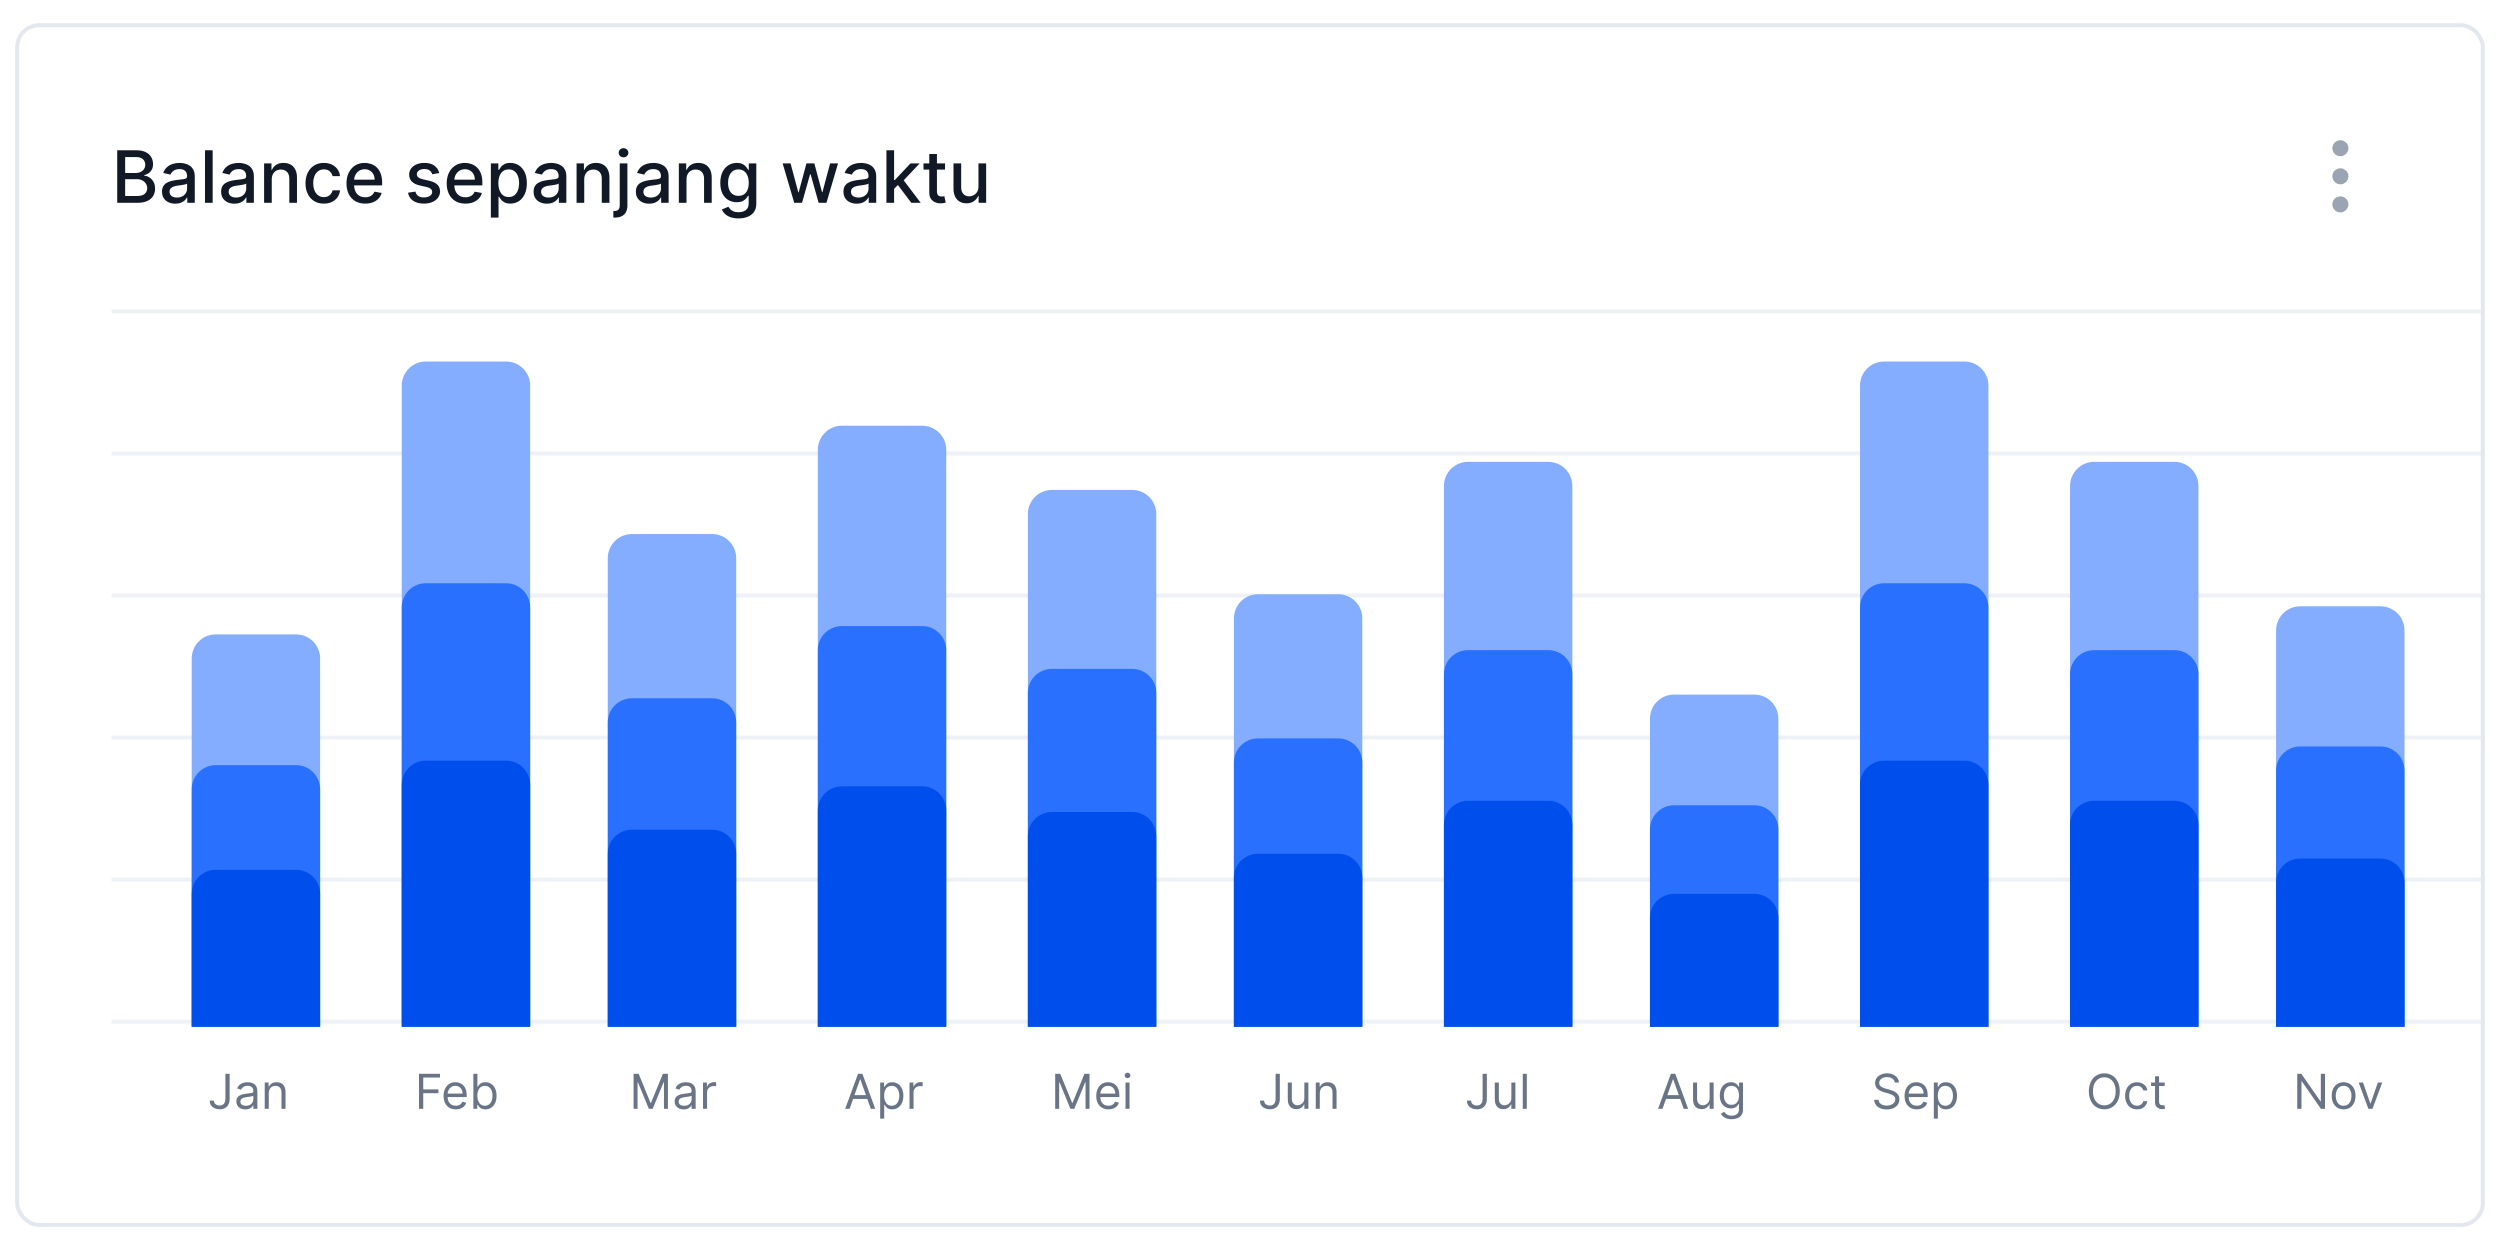 <svg width="330" height="164" viewBox="0 0 330 164" fill="none" xmlns="http://www.w3.org/2000/svg">
<g filter="url(#filter0_dd_363_885)">
<g clip-path="url(#clip0_363_885)">
<rect x="2" y="2" width="326" height="158.9" rx="3.178" fill="white"/>
<path d="M15.474 25.712V18.778H18.013C18.505 18.778 18.913 18.859 19.235 19.022C19.558 19.182 19.799 19.4 19.96 19.675C20.12 19.948 20.2 20.256 20.2 20.6C20.2 20.889 20.147 21.132 20.041 21.331C19.935 21.527 19.793 21.685 19.614 21.805C19.438 21.922 19.244 22.008 19.032 22.062V22.13C19.262 22.141 19.487 22.216 19.706 22.353C19.927 22.489 20.11 22.682 20.254 22.932C20.399 23.183 20.471 23.488 20.471 23.846C20.471 24.201 20.387 24.519 20.221 24.801C20.056 25.081 19.801 25.303 19.455 25.468C19.11 25.631 18.669 25.712 18.131 25.712H15.474ZM16.52 24.815H18.03C18.531 24.815 18.89 24.718 19.107 24.523C19.323 24.329 19.432 24.087 19.432 23.796C19.432 23.577 19.376 23.376 19.266 23.193C19.155 23.01 18.997 22.865 18.792 22.756C18.589 22.648 18.347 22.594 18.067 22.594H16.52V24.815ZM16.52 21.778H17.922C18.156 21.778 18.367 21.733 18.555 21.642C18.744 21.552 18.895 21.426 19.005 21.263C19.118 21.098 19.174 20.904 19.174 20.681C19.174 20.394 19.074 20.154 18.873 19.96C18.672 19.766 18.364 19.669 17.949 19.669H16.52V21.778ZM23.144 25.827C22.814 25.827 22.517 25.766 22.25 25.644C21.984 25.52 21.773 25.341 21.617 25.106C21.464 24.871 21.387 24.583 21.387 24.242C21.387 23.949 21.443 23.708 21.556 23.518C21.669 23.328 21.821 23.178 22.013 23.068C22.205 22.957 22.419 22.874 22.657 22.817C22.893 22.761 23.135 22.718 23.381 22.689C23.692 22.652 23.945 22.623 24.139 22.601C24.334 22.576 24.475 22.536 24.563 22.482C24.651 22.428 24.695 22.34 24.695 22.218V22.194C24.695 21.898 24.611 21.669 24.444 21.507C24.279 21.344 24.033 21.263 23.706 21.263C23.365 21.263 23.097 21.339 22.9 21.49C22.706 21.639 22.572 21.805 22.497 21.988L21.546 21.771C21.659 21.455 21.824 21.2 22.04 21.006C22.259 20.809 22.511 20.667 22.795 20.579C23.08 20.489 23.379 20.444 23.692 20.444C23.9 20.444 24.12 20.469 24.353 20.518C24.587 20.566 24.806 20.654 25.009 20.782C25.215 20.911 25.383 21.095 25.514 21.334C25.645 21.571 25.71 21.879 25.71 22.259V25.712H24.722V25.001H24.681C24.616 25.132 24.517 25.261 24.387 25.387C24.256 25.513 24.087 25.618 23.882 25.702C23.677 25.785 23.431 25.827 23.144 25.827ZM23.364 25.015C23.644 25.015 23.883 24.959 24.082 24.849C24.283 24.738 24.435 24.593 24.539 24.415C24.645 24.235 24.698 24.042 24.698 23.836V23.166C24.662 23.202 24.592 23.236 24.488 23.267C24.387 23.297 24.27 23.323 24.139 23.345C24.009 23.366 23.881 23.385 23.757 23.403C23.633 23.419 23.529 23.432 23.445 23.444C23.249 23.468 23.07 23.51 22.907 23.569C22.747 23.628 22.618 23.712 22.521 23.823C22.426 23.931 22.379 24.076 22.379 24.256C22.379 24.507 22.471 24.696 22.657 24.825C22.842 24.951 23.077 25.015 23.364 25.015ZM28.071 18.778V25.712H27.059V18.778H28.071ZM30.946 25.827C30.617 25.827 30.319 25.766 30.052 25.644C29.786 25.52 29.575 25.341 29.419 25.106C29.266 24.871 29.189 24.583 29.189 24.242C29.189 23.949 29.245 23.708 29.358 23.518C29.471 23.328 29.624 23.178 29.815 23.068C30.007 22.957 30.222 22.874 30.459 22.817C30.696 22.761 30.937 22.718 31.183 22.689C31.495 22.652 31.747 22.623 31.942 22.601C32.136 22.576 32.277 22.536 32.365 22.482C32.453 22.428 32.497 22.34 32.497 22.218V22.194C32.497 21.898 32.413 21.669 32.246 21.507C32.082 21.344 31.836 21.263 31.508 21.263C31.168 21.263 30.899 21.339 30.703 21.49C30.508 21.639 30.374 21.805 30.3 21.988L29.348 21.771C29.461 21.455 29.626 21.2 29.843 21.006C30.061 20.809 30.313 20.667 30.598 20.579C30.882 20.489 31.181 20.444 31.495 20.444C31.702 20.444 31.922 20.469 32.155 20.518C32.39 20.566 32.609 20.654 32.812 20.782C33.017 20.911 33.185 21.095 33.316 21.334C33.447 21.571 33.513 21.879 33.513 22.259V25.712H32.524V25.001H32.483C32.418 25.132 32.32 25.261 32.189 25.387C32.058 25.513 31.89 25.618 31.684 25.702C31.479 25.785 31.233 25.827 30.946 25.827ZM31.166 25.015C31.446 25.015 31.686 24.959 31.884 24.849C32.085 24.738 32.237 24.593 32.341 24.415C32.447 24.235 32.5 24.042 32.5 23.836V23.166C32.464 23.202 32.394 23.236 32.29 23.267C32.189 23.297 32.073 23.323 31.942 23.345C31.811 23.366 31.683 23.385 31.559 23.403C31.435 23.419 31.331 23.432 31.248 23.444C31.051 23.468 30.872 23.51 30.709 23.569C30.549 23.628 30.42 23.712 30.323 23.823C30.229 23.931 30.181 24.076 30.181 24.256C30.181 24.507 30.274 24.696 30.459 24.825C30.644 24.951 30.88 25.015 31.166 25.015ZM35.873 22.624V25.712H34.861V20.512H35.833V21.358H35.897C36.017 21.083 36.204 20.861 36.459 20.694C36.716 20.527 37.04 20.444 37.431 20.444C37.785 20.444 38.095 20.518 38.362 20.667C38.628 20.814 38.835 21.033 38.981 21.324C39.128 21.615 39.201 21.975 39.201 22.404V25.712H38.189V22.526C38.189 22.149 38.091 21.855 37.895 21.642C37.698 21.428 37.428 21.321 37.085 21.321C36.851 21.321 36.642 21.372 36.459 21.473C36.278 21.575 36.135 21.724 36.029 21.92C35.925 22.114 35.873 22.349 35.873 22.624ZM42.749 25.817C42.246 25.817 41.813 25.703 41.449 25.475C41.088 25.245 40.811 24.928 40.617 24.523C40.422 24.119 40.325 23.657 40.325 23.135C40.325 22.607 40.425 22.141 40.623 21.737C40.822 21.331 41.102 21.014 41.463 20.786C41.824 20.558 42.25 20.444 42.739 20.444C43.134 20.444 43.486 20.517 43.796 20.664C44.105 20.808 44.354 21.012 44.544 21.273C44.736 21.535 44.85 21.841 44.886 22.191H43.901C43.846 21.947 43.722 21.737 43.528 21.561C43.336 21.385 43.079 21.297 42.756 21.297C42.474 21.297 42.227 21.372 42.015 21.52C41.805 21.667 41.641 21.877 41.524 22.15C41.407 22.421 41.348 22.742 41.348 23.112C41.348 23.491 41.405 23.818 41.52 24.094C41.636 24.369 41.798 24.582 42.008 24.733C42.22 24.885 42.47 24.96 42.756 24.96C42.948 24.96 43.122 24.925 43.278 24.855C43.436 24.783 43.568 24.68 43.674 24.547C43.782 24.414 43.858 24.254 43.901 24.067H44.886C44.85 24.403 44.74 24.703 44.557 24.967C44.375 25.231 44.13 25.439 43.823 25.59C43.518 25.741 43.16 25.817 42.749 25.817ZM48.21 25.817C47.697 25.817 47.256 25.707 46.886 25.488C46.518 25.267 46.234 24.957 46.033 24.557C45.834 24.156 45.735 23.685 45.735 23.146C45.735 22.613 45.834 22.143 46.033 21.737C46.234 21.331 46.514 21.014 46.872 20.786C47.233 20.558 47.656 20.444 48.139 20.444C48.432 20.444 48.716 20.492 48.992 20.589C49.267 20.686 49.514 20.839 49.733 21.047C49.952 21.254 50.125 21.524 50.251 21.856C50.378 22.185 50.441 22.586 50.441 23.058V23.416H46.307V22.658H49.449C49.449 22.392 49.395 22.156 49.286 21.95C49.178 21.743 49.026 21.579 48.829 21.459C48.635 21.34 48.407 21.28 48.145 21.28C47.861 21.28 47.613 21.35 47.401 21.49C47.191 21.628 47.028 21.808 46.913 22.032C46.8 22.253 46.744 22.493 46.744 22.753V23.345C46.744 23.693 46.805 23.989 46.927 24.232C47.051 24.476 47.223 24.662 47.445 24.791C47.666 24.917 47.924 24.981 48.22 24.981C48.412 24.981 48.587 24.953 48.745 24.899C48.903 24.843 49.039 24.759 49.154 24.649C49.269 24.538 49.358 24.402 49.418 24.239L50.377 24.412C50.3 24.694 50.162 24.941 49.964 25.153C49.767 25.363 49.52 25.527 49.222 25.644C48.926 25.759 48.589 25.817 48.21 25.817ZM57.984 21.781L57.067 21.944C57.028 21.826 56.967 21.715 56.884 21.608C56.803 21.502 56.692 21.416 56.552 21.348C56.412 21.28 56.237 21.246 56.027 21.246C55.74 21.246 55.501 21.311 55.309 21.439C55.118 21.566 55.022 21.729 55.022 21.93C55.022 22.104 55.086 22.244 55.215 22.35C55.343 22.456 55.551 22.543 55.838 22.611L56.664 22.8C57.142 22.911 57.499 23.081 57.734 23.311C57.968 23.542 58.086 23.841 58.086 24.209C58.086 24.52 57.995 24.798 57.815 25.042C57.636 25.283 57.387 25.473 57.067 25.61C56.748 25.748 56.379 25.817 55.959 25.817C55.377 25.817 54.902 25.693 54.534 25.444C54.166 25.194 53.941 24.838 53.857 24.378L54.836 24.229C54.896 24.484 55.022 24.677 55.211 24.808C55.401 24.937 55.648 25.001 55.953 25.001C56.285 25.001 56.55 24.932 56.748 24.794C56.947 24.654 57.046 24.484 57.046 24.283C57.046 24.121 56.985 23.984 56.864 23.873C56.744 23.763 56.56 23.679 56.312 23.623L55.431 23.43C54.946 23.319 54.587 23.143 54.355 22.902C54.124 22.66 54.009 22.355 54.009 21.984C54.009 21.677 54.095 21.409 54.267 21.178C54.438 20.948 54.675 20.769 54.978 20.64C55.28 20.509 55.627 20.444 56.017 20.444C56.579 20.444 57.022 20.566 57.344 20.809C57.667 21.051 57.88 21.375 57.984 21.781ZM61.44 25.817C60.928 25.817 60.486 25.707 60.116 25.488C59.748 25.267 59.464 24.957 59.263 24.557C59.064 24.156 58.965 23.685 58.965 23.146C58.965 22.613 59.064 22.143 59.263 21.737C59.464 21.331 59.744 21.014 60.103 20.786C60.464 20.558 60.886 20.444 61.369 20.444C61.662 20.444 61.947 20.492 62.222 20.589C62.498 20.686 62.745 20.839 62.964 21.047C63.182 21.254 63.355 21.524 63.482 21.856C63.608 22.185 63.671 22.586 63.671 23.058V23.416H59.537V22.658H62.679C62.679 22.392 62.625 22.156 62.517 21.95C62.408 21.743 62.256 21.579 62.06 21.459C61.865 21.34 61.638 21.28 61.376 21.28C61.091 21.28 60.843 21.35 60.631 21.49C60.421 21.628 60.258 21.808 60.143 22.032C60.031 22.253 59.974 22.493 59.974 22.753V23.345C59.974 23.693 60.035 23.989 60.157 24.232C60.281 24.476 60.454 24.662 60.675 24.791C60.896 24.917 61.154 24.981 61.45 24.981C61.642 24.981 61.817 24.953 61.975 24.899C62.133 24.843 62.27 24.759 62.385 24.649C62.5 24.538 62.588 24.402 62.649 24.239L63.607 24.412C63.53 24.694 63.392 24.941 63.194 25.153C62.997 25.363 62.75 25.527 62.452 25.644C62.157 25.759 61.819 25.817 61.44 25.817ZM64.794 27.662V20.512H65.783V21.355H65.868C65.926 21.246 66.011 21.121 66.121 20.979C66.232 20.837 66.386 20.712 66.582 20.606C66.778 20.498 67.038 20.444 67.361 20.444C67.781 20.444 68.155 20.55 68.485 20.762C68.814 20.974 69.073 21.28 69.26 21.68C69.45 22.079 69.544 22.56 69.544 23.122C69.544 23.684 69.451 24.166 69.263 24.568C69.076 24.967 68.819 25.275 68.492 25.492C68.164 25.706 67.791 25.814 67.371 25.814C67.055 25.814 66.796 25.76 66.596 25.654C66.397 25.548 66.241 25.424 66.128 25.282C66.016 25.14 65.929 25.013 65.868 24.903H65.807V27.662H64.794ZM65.786 23.112C65.786 23.477 65.839 23.798 65.945 24.073C66.052 24.349 66.205 24.564 66.406 24.72C66.607 24.873 66.853 24.95 67.144 24.95C67.447 24.95 67.699 24.87 67.902 24.71C68.106 24.547 68.259 24.327 68.363 24.05C68.469 23.772 68.522 23.459 68.522 23.112C68.522 22.769 68.47 22.461 68.366 22.187C68.265 21.914 68.111 21.699 67.906 21.541C67.703 21.383 67.449 21.304 67.144 21.304C66.851 21.304 66.602 21.379 66.399 21.531C66.198 21.682 66.046 21.893 65.942 22.164C65.838 22.435 65.786 22.751 65.786 23.112ZM72.192 25.827C71.862 25.827 71.564 25.766 71.298 25.644C71.032 25.52 70.821 25.341 70.665 25.106C70.512 24.871 70.435 24.583 70.435 24.242C70.435 23.949 70.491 23.708 70.604 23.518C70.717 23.328 70.869 23.178 71.061 23.068C71.253 22.957 71.468 22.874 71.704 22.817C71.942 22.761 72.183 22.718 72.429 22.689C72.74 22.652 72.993 22.623 73.187 22.601C73.382 22.576 73.523 22.536 73.611 22.482C73.699 22.428 73.743 22.34 73.743 22.218V22.194C73.743 21.898 73.659 21.669 73.492 21.507C73.327 21.344 73.081 21.263 72.754 21.263C72.413 21.263 72.145 21.339 71.948 21.49C71.754 21.639 71.62 21.805 71.545 21.988L70.594 21.771C70.707 21.455 70.872 21.2 71.088 21.006C71.307 20.809 71.559 20.667 71.843 20.579C72.128 20.489 72.427 20.444 72.74 20.444C72.948 20.444 73.168 20.469 73.401 20.518C73.635 20.566 73.854 20.654 74.058 20.782C74.263 20.911 74.431 21.095 74.562 21.334C74.693 21.571 74.758 21.879 74.758 22.259V25.712H73.77V25.001H73.729C73.664 25.132 73.566 25.261 73.435 25.387C73.304 25.513 73.135 25.618 72.93 25.702C72.725 25.785 72.479 25.827 72.192 25.827ZM72.412 25.015C72.692 25.015 72.931 24.959 73.13 24.849C73.331 24.738 73.483 24.593 73.587 24.415C73.693 24.235 73.746 24.042 73.746 23.836V23.166C73.71 23.202 73.64 23.236 73.536 23.267C73.435 23.297 73.318 23.323 73.187 23.345C73.056 23.366 72.929 23.385 72.805 23.403C72.681 23.419 72.577 23.432 72.493 23.444C72.297 23.468 72.118 23.51 71.955 23.569C71.795 23.628 71.666 23.712 71.569 23.823C71.474 23.931 71.427 24.076 71.427 24.256C71.427 24.507 71.519 24.696 71.704 24.825C71.89 24.951 72.125 25.015 72.412 25.015ZM77.119 22.624V25.712H76.107V20.512H77.078V21.358H77.143C77.262 21.083 77.45 20.861 77.705 20.694C77.962 20.527 78.286 20.444 78.676 20.444C79.031 20.444 79.341 20.518 79.608 20.667C79.874 20.814 80.08 21.033 80.227 21.324C80.374 21.615 80.447 21.975 80.447 22.404V25.712H79.435V22.526C79.435 22.149 79.337 21.855 79.14 21.642C78.944 21.428 78.674 21.321 78.331 21.321C78.096 21.321 77.888 21.372 77.705 21.473C77.524 21.575 77.381 21.724 77.275 21.92C77.171 22.114 77.119 22.349 77.119 22.624ZM81.805 20.512H82.817V26.05C82.817 26.398 82.754 26.692 82.627 26.931C82.503 27.17 82.318 27.352 82.072 27.476C81.828 27.6 81.527 27.662 81.168 27.662C81.132 27.662 81.098 27.662 81.067 27.662C81.033 27.662 80.998 27.661 80.962 27.659V26.789C80.993 26.789 81.022 26.789 81.046 26.789C81.069 26.789 81.095 26.789 81.124 26.789C81.364 26.789 81.536 26.724 81.642 26.596C81.751 26.469 81.805 26.285 81.805 26.044V20.512ZM82.306 19.709C82.13 19.709 81.978 19.651 81.852 19.533C81.728 19.413 81.666 19.271 81.666 19.107C81.666 18.939 81.728 18.797 81.852 18.68C81.978 18.56 82.13 18.5 82.306 18.5C82.482 18.5 82.632 18.56 82.756 18.68C82.882 18.797 82.946 18.939 82.946 19.107C82.946 19.271 82.882 19.413 82.756 19.533C82.632 19.651 82.482 19.709 82.306 19.709ZM85.692 25.827C85.363 25.827 85.065 25.766 84.799 25.644C84.532 25.52 84.321 25.341 84.165 25.106C84.012 24.871 83.935 24.583 83.935 24.242C83.935 23.949 83.992 23.708 84.105 23.518C84.217 23.328 84.37 23.178 84.561 23.068C84.753 22.957 84.968 22.874 85.205 22.817C85.442 22.761 85.683 22.718 85.929 22.689C86.241 22.652 86.494 22.623 86.688 22.601C86.882 22.576 87.023 22.536 87.111 22.482C87.199 22.428 87.243 22.34 87.243 22.218V22.194C87.243 21.898 87.159 21.669 86.992 21.507C86.828 21.344 86.582 21.263 86.254 21.263C85.913 21.263 85.645 21.339 85.449 21.49C85.254 21.639 85.12 21.805 85.046 21.988L84.094 21.771C84.207 21.455 84.372 21.2 84.589 21.006C84.808 20.809 85.059 20.667 85.344 20.579C85.628 20.489 85.927 20.444 86.241 20.444C86.448 20.444 86.668 20.469 86.901 20.518C87.136 20.566 87.355 20.654 87.558 20.782C87.763 20.911 87.931 21.095 88.062 21.334C88.193 21.571 88.259 21.879 88.259 22.259V25.712H87.27V25.001H87.229C87.164 25.132 87.066 25.261 86.935 25.387C86.804 25.513 86.636 25.618 86.43 25.702C86.225 25.785 85.979 25.827 85.692 25.827ZM85.912 25.015C86.192 25.015 86.431 24.959 86.63 24.849C86.831 24.738 86.983 24.593 87.087 24.415C87.193 24.235 87.246 24.042 87.246 23.836V23.166C87.21 23.202 87.14 23.236 87.036 23.267C86.935 23.297 86.819 23.323 86.688 23.345C86.557 23.366 86.429 23.385 86.305 23.403C86.181 23.419 86.077 23.432 85.994 23.444C85.797 23.468 85.618 23.51 85.455 23.569C85.295 23.628 85.166 23.712 85.069 23.823C84.975 23.931 84.927 24.076 84.927 24.256C84.927 24.507 85.02 24.696 85.205 24.825C85.39 24.951 85.626 25.015 85.912 25.015ZM90.619 22.624V25.712H89.607V20.512H90.579V21.358H90.643C90.763 21.083 90.95 20.861 91.205 20.694C91.462 20.527 91.786 20.444 92.177 20.444C92.531 20.444 92.841 20.518 93.108 20.667C93.374 20.814 93.581 21.033 93.727 21.324C93.874 21.615 93.947 21.975 93.947 22.404V25.712H92.935V22.526C92.935 22.149 92.837 21.855 92.641 21.642C92.444 21.428 92.174 21.321 91.831 21.321C91.597 21.321 91.388 21.372 91.205 21.473C91.025 21.575 90.881 21.724 90.775 21.92C90.671 22.114 90.619 22.349 90.619 22.624ZM97.485 27.77C97.072 27.77 96.717 27.716 96.419 27.608C96.123 27.5 95.882 27.356 95.694 27.178C95.507 27 95.367 26.804 95.275 26.592L96.145 26.233C96.206 26.333 96.287 26.438 96.388 26.548C96.492 26.661 96.632 26.757 96.808 26.836C96.987 26.915 97.216 26.954 97.496 26.954C97.879 26.954 98.196 26.861 98.447 26.673C98.698 26.488 98.823 26.193 98.823 25.786V24.764H98.758C98.698 24.875 98.609 24.997 98.494 25.133C98.382 25.268 98.226 25.386 98.027 25.485C97.829 25.584 97.57 25.634 97.252 25.634C96.841 25.634 96.471 25.538 96.141 25.346C95.814 25.152 95.555 24.867 95.363 24.49C95.173 24.11 95.078 23.644 95.078 23.091C95.078 22.538 95.172 22.064 95.359 21.669C95.549 21.274 95.808 20.972 96.138 20.762C96.468 20.55 96.841 20.444 97.259 20.444C97.581 20.444 97.842 20.498 98.041 20.606C98.239 20.712 98.394 20.837 98.504 20.979C98.617 21.121 98.704 21.246 98.765 21.355H98.84V20.512H99.832V25.827C99.832 26.274 99.728 26.641 99.52 26.927C99.312 27.214 99.031 27.426 98.677 27.564C98.325 27.702 97.928 27.77 97.485 27.77ZM97.475 24.794C97.766 24.794 98.012 24.727 98.213 24.591C98.416 24.454 98.57 24.257 98.674 24.002C98.78 23.745 98.833 23.437 98.833 23.078C98.833 22.728 98.781 22.42 98.677 22.154C98.573 21.887 98.421 21.68 98.22 21.531C98.019 21.379 97.771 21.304 97.475 21.304C97.171 21.304 96.917 21.383 96.713 21.541C96.51 21.697 96.357 21.909 96.253 22.177C96.151 22.446 96.101 22.746 96.101 23.078C96.101 23.419 96.153 23.718 96.256 23.975C96.36 24.232 96.514 24.433 96.717 24.578C96.922 24.722 97.175 24.794 97.475 24.794ZM104.84 25.712L103.31 20.512H104.356L105.375 24.331H105.426L106.448 20.512H107.494L108.51 24.314H108.561L109.573 20.512H110.619L109.092 25.712H108.06L107.003 21.957H106.925L105.869 25.712H104.84ZM113.093 25.827C112.764 25.827 112.466 25.766 112.199 25.644C111.933 25.52 111.722 25.341 111.566 25.106C111.413 24.871 111.336 24.583 111.336 24.242C111.336 23.949 111.393 23.708 111.505 23.518C111.618 23.328 111.771 23.178 111.962 23.068C112.154 22.957 112.369 22.874 112.606 22.817C112.843 22.761 113.084 22.718 113.33 22.689C113.642 22.652 113.895 22.623 114.089 22.601C114.283 22.576 114.424 22.536 114.512 22.482C114.6 22.428 114.644 22.34 114.644 22.218V22.194C114.644 21.898 114.56 21.669 114.393 21.507C114.229 21.344 113.983 21.263 113.655 21.263C113.314 21.263 113.046 21.339 112.85 21.49C112.655 21.639 112.521 21.805 112.447 21.988L111.495 21.771C111.608 21.455 111.773 21.2 111.99 21.006C112.209 20.809 112.46 20.667 112.745 20.579C113.029 20.489 113.328 20.444 113.642 20.444C113.849 20.444 114.069 20.469 114.302 20.518C114.537 20.566 114.756 20.654 114.959 20.782C115.164 20.911 115.332 21.095 115.463 21.334C115.594 21.571 115.66 21.879 115.66 22.259V25.712H114.671V25.001H114.63C114.565 25.132 114.467 25.261 114.336 25.387C114.205 25.513 114.037 25.618 113.831 25.702C113.626 25.785 113.38 25.827 113.093 25.827ZM113.313 25.015C113.593 25.015 113.832 24.959 114.031 24.849C114.232 24.738 114.384 24.593 114.488 24.415C114.594 24.235 114.647 24.042 114.647 23.836V23.166C114.611 23.202 114.541 23.236 114.437 23.267C114.336 23.297 114.22 23.323 114.089 23.345C113.958 23.366 113.83 23.385 113.706 23.403C113.582 23.419 113.478 23.432 113.395 23.444C113.198 23.468 113.019 23.51 112.856 23.569C112.696 23.628 112.567 23.712 112.47 23.823C112.376 23.931 112.328 24.076 112.328 24.256C112.328 24.507 112.421 24.696 112.606 24.825C112.791 24.951 113.027 25.015 113.313 25.015ZM117.939 23.948L117.932 22.712H118.108L120.18 20.512H121.392L119.029 23.017H118.87L117.939 23.948ZM117.008 25.712V18.778H118.02V25.712H117.008ZM120.292 25.712L118.43 23.24L119.127 22.533L121.535 25.712H120.292ZM124.742 20.512V21.324H121.902V20.512H124.742ZM122.664 19.266H123.676V24.185C123.676 24.381 123.705 24.529 123.764 24.628C123.823 24.726 123.898 24.792 123.991 24.828C124.086 24.862 124.188 24.879 124.299 24.879C124.38 24.879 124.451 24.873 124.512 24.862C124.573 24.851 124.621 24.842 124.654 24.835L124.837 25.671C124.779 25.694 124.695 25.716 124.587 25.739C124.478 25.764 124.343 25.777 124.18 25.78C123.914 25.784 123.666 25.737 123.436 25.637C123.205 25.538 123.019 25.385 122.877 25.177C122.735 24.969 122.664 24.709 122.664 24.395V19.266ZM129.157 23.555V20.512H130.172V25.712H129.177V24.811H129.123C129.003 25.089 128.811 25.32 128.547 25.505C128.285 25.688 127.959 25.78 127.569 25.78C127.235 25.78 126.939 25.706 126.682 25.56C126.427 25.411 126.226 25.191 126.079 24.899C125.935 24.608 125.862 24.248 125.862 23.819V20.512H126.875V23.697C126.875 24.052 126.973 24.334 127.169 24.544C127.366 24.754 127.621 24.859 127.934 24.859C128.124 24.859 128.312 24.811 128.5 24.716C128.689 24.622 128.846 24.478 128.97 24.287C129.097 24.095 129.159 23.851 129.157 23.555Z" fill="#121926"/>
<path d="M308.932 22.742C309.225 22.742 309.462 22.505 309.462 22.212C309.462 21.919 309.225 21.682 308.932 21.682C308.639 21.682 308.402 21.919 308.402 22.212C308.402 22.505 308.639 22.742 308.932 22.742Z" stroke="#9AA4B2" stroke-width="1.059" stroke-linecap="round" stroke-linejoin="round"/>
<path d="M308.932 19.034C309.225 19.034 309.462 18.797 309.462 18.504C309.462 18.212 309.225 17.975 308.932 17.975C308.639 17.975 308.402 18.212 308.402 18.504C308.402 18.797 308.639 19.034 308.932 19.034Z" stroke="#9AA4B2" stroke-width="1.059" stroke-linecap="round" stroke-linejoin="round"/>
<path d="M308.932 26.449C309.225 26.449 309.462 26.212 309.462 25.92C309.462 25.627 309.225 25.39 308.932 25.39C308.639 25.39 308.402 25.627 308.402 25.92C308.402 26.212 308.639 26.449 308.932 26.449Z" stroke="#9AA4B2" stroke-width="1.059" stroke-linecap="round" stroke-linejoin="round"/>
<line x1="14.712" y1="40.04" x2="355.699" y2="40.04" stroke="#EEF2F6" stroke-width="0.53"/>
<line x1="14.712" y1="58.793" x2="355.699" y2="58.793" stroke="#EEF2F6" stroke-width="0.53"/>
<line x1="14.712" y1="77.546" x2="355.699" y2="77.546" stroke="#EEF2F6" stroke-width="0.53"/>
<line x1="14.712" y1="96.298" x2="355.699" y2="96.298" stroke="#EEF2F6" stroke-width="0.53"/>
<line x1="14.712" y1="115.051" x2="355.699" y2="115.051" stroke="#EEF2F6" stroke-width="0.53"/>
<line x1="14.712" y1="133.803" x2="355.699" y2="133.803" stroke="#EEF2F6" stroke-width="0.53"/>
<path d="M29.753 140.683H30.313V143.987C30.313 144.282 30.259 144.532 30.151 144.739C30.042 144.945 29.89 145.101 29.692 145.208C29.495 145.315 29.263 145.368 28.995 145.368C28.742 145.368 28.517 145.322 28.32 145.231C28.123 145.137 27.968 145.005 27.855 144.833C27.742 144.662 27.686 144.458 27.686 144.222H28.237C28.237 144.353 28.269 144.467 28.334 144.565C28.4 144.661 28.49 144.736 28.605 144.791C28.719 144.845 28.849 144.872 28.995 144.872C29.156 144.872 29.293 144.838 29.406 144.77C29.519 144.703 29.604 144.603 29.663 144.472C29.723 144.34 29.753 144.178 29.753 143.987V140.683ZM32.383 145.386C32.163 145.386 31.964 145.345 31.785 145.262C31.606 145.178 31.463 145.057 31.358 144.899C31.253 144.739 31.2 144.547 31.2 144.321C31.2 144.122 31.239 143.961 31.317 143.838C31.396 143.713 31.5 143.615 31.631 143.545C31.762 143.474 31.907 143.421 32.065 143.387C32.224 143.351 32.384 143.322 32.545 143.301C32.756 143.274 32.927 143.253 33.058 143.24C33.19 143.225 33.286 143.2 33.347 143.165C33.408 143.131 33.439 143.071 33.439 142.985V142.967C33.439 142.744 33.378 142.571 33.256 142.448C33.136 142.324 32.953 142.263 32.708 142.263C32.454 142.263 32.254 142.318 32.11 142.43C31.965 142.541 31.864 142.66 31.805 142.786L31.299 142.606C31.39 142.395 31.51 142.231 31.661 142.114C31.813 141.995 31.978 141.912 32.157 141.865C32.338 141.817 32.515 141.793 32.69 141.793C32.801 141.793 32.929 141.807 33.074 141.834C33.219 141.859 33.36 141.913 33.496 141.994C33.633 142.075 33.746 142.198 33.837 142.362C33.927 142.526 33.972 142.746 33.972 143.021V145.305H33.439V144.836H33.412C33.376 144.911 33.316 144.991 33.232 145.077C33.147 145.163 33.035 145.236 32.895 145.296C32.755 145.356 32.584 145.386 32.383 145.386ZM32.464 144.908C32.675 144.908 32.852 144.867 32.997 144.784C33.143 144.701 33.253 144.594 33.326 144.463C33.402 144.332 33.439 144.195 33.439 144.05V143.563C33.417 143.59 33.367 143.615 33.29 143.637C33.215 143.658 33.128 143.677 33.028 143.694C32.931 143.709 32.835 143.722 32.742 143.734C32.65 143.745 32.575 143.754 32.518 143.761C32.38 143.779 32.251 143.809 32.13 143.849C32.011 143.888 31.915 143.948 31.841 144.028C31.769 144.106 31.733 144.213 31.733 144.348C31.733 144.533 31.801 144.673 31.938 144.768C32.077 144.861 32.252 144.908 32.464 144.908ZM35.477 143.22V145.305H34.944V141.838H35.459V142.38H35.504C35.585 142.204 35.709 142.062 35.874 141.956C36.04 141.847 36.253 141.793 36.515 141.793C36.75 141.793 36.955 141.841 37.131 141.938C37.307 142.032 37.444 142.177 37.542 142.371C37.64 142.564 37.689 142.807 37.689 143.102V145.305H37.156V143.138C37.156 142.866 37.085 142.654 36.944 142.502C36.803 142.348 36.608 142.272 36.362 142.272C36.192 142.272 36.04 142.308 35.906 142.382C35.773 142.456 35.669 142.564 35.592 142.705C35.515 142.846 35.477 143.018 35.477 143.22Z" fill="#697586"/>
<path d="M55.309 145.305V140.683H58.081V141.179H55.869V142.741H57.873V143.238H55.869V145.305H55.309ZM60.166 145.377C59.832 145.377 59.544 145.304 59.302 145.156C59.061 145.007 58.875 144.8 58.744 144.533C58.615 144.265 58.55 143.954 58.55 143.599C58.55 143.244 58.615 142.931 58.744 142.66C58.875 142.387 59.057 142.175 59.29 142.023C59.525 141.87 59.799 141.793 60.112 141.793C60.293 141.793 60.471 141.823 60.647 141.883C60.823 141.944 60.983 142.041 61.128 142.177C61.272 142.311 61.387 142.488 61.473 142.71C61.559 142.931 61.602 143.203 61.602 143.527V143.752H58.929V143.292H61.06C61.06 143.096 61.021 142.922 60.943 142.768C60.866 142.615 60.756 142.494 60.613 142.405C60.472 142.316 60.305 142.272 60.112 142.272C59.9 142.272 59.716 142.324 59.561 142.43C59.408 142.533 59.29 142.669 59.207 142.836C59.124 143.003 59.083 143.182 59.083 143.373V143.68C59.083 143.942 59.128 144.164 59.218 144.346C59.31 144.526 59.437 144.664 59.6 144.759C59.762 144.852 59.951 144.899 60.166 144.899C60.306 144.899 60.432 144.879 60.545 144.84C60.66 144.8 60.758 144.739 60.841 144.66C60.924 144.578 60.988 144.478 61.033 144.357L61.547 144.502C61.493 144.676 61.402 144.83 61.274 144.962C61.147 145.093 60.989 145.195 60.8 145.269C60.612 145.341 60.401 145.377 60.166 145.377ZM62.484 145.305V140.683H63.017V142.389H63.062C63.101 142.329 63.155 142.252 63.225 142.159C63.295 142.064 63.396 141.98 63.527 141.906C63.659 141.831 63.839 141.793 64.064 141.793C64.356 141.793 64.613 141.866 64.836 142.012C65.059 142.158 65.233 142.365 65.358 142.633C65.482 142.901 65.545 143.217 65.545 143.581C65.545 143.948 65.482 144.266 65.358 144.536C65.233 144.803 65.06 145.011 64.838 145.158C64.617 145.304 64.362 145.377 64.073 145.377C63.85 145.377 63.672 145.341 63.538 145.267C63.404 145.192 63.301 145.107 63.229 145.012C63.157 144.915 63.101 144.836 63.062 144.772H62.999V145.305H62.484ZM63.008 143.572C63.008 143.834 63.046 144.065 63.123 144.265C63.2 144.463 63.312 144.619 63.459 144.732C63.607 144.843 63.787 144.899 64.001 144.899C64.224 144.899 64.41 144.84 64.558 144.723C64.709 144.604 64.822 144.444 64.897 144.244C64.974 144.043 65.012 143.818 65.012 143.572C65.012 143.328 64.975 143.108 64.899 142.913C64.826 142.716 64.713 142.56 64.563 142.445C64.414 142.33 64.227 142.272 64.001 142.272C63.784 142.272 63.602 142.327 63.455 142.436C63.307 142.545 63.196 142.697 63.121 142.892C63.045 143.086 63.008 143.313 63.008 143.572Z" fill="#697586"/>
<path d="M83.634 140.683H84.302L85.873 144.52H85.927L87.498 140.683H88.166V145.305H87.643V141.793H87.597L86.153 145.305H85.647L84.203 141.793H84.158V145.305H83.634V140.683ZM90.237 145.386C90.017 145.386 89.817 145.345 89.638 145.262C89.459 145.178 89.317 145.057 89.212 144.899C89.106 144.739 89.054 144.547 89.054 144.321C89.054 144.122 89.093 143.961 89.171 143.838C89.249 143.713 89.354 143.615 89.485 143.545C89.616 143.474 89.76 143.421 89.918 143.387C90.078 143.351 90.238 143.322 90.399 143.301C90.61 143.274 90.781 143.253 90.912 143.24C91.044 143.225 91.14 143.2 91.2 143.165C91.262 143.131 91.293 143.071 91.293 142.985V142.967C91.293 142.744 91.232 142.571 91.11 142.448C90.99 142.324 90.807 142.263 90.562 142.263C90.307 142.263 90.108 142.318 89.963 142.43C89.819 142.541 89.717 142.66 89.659 142.786L89.153 142.606C89.243 142.395 89.364 142.231 89.514 142.114C89.666 141.995 89.832 141.912 90.011 141.865C90.191 141.817 90.369 141.793 90.543 141.793C90.655 141.793 90.783 141.807 90.927 141.834C91.073 141.859 91.214 141.913 91.349 141.994C91.486 142.075 91.6 142.198 91.69 142.362C91.78 142.526 91.826 142.746 91.826 143.021V145.305H91.293V144.836H91.266C91.23 144.911 91.169 144.991 91.085 145.077C91.001 145.163 90.889 145.236 90.749 145.296C90.609 145.356 90.438 145.386 90.237 145.386ZM90.318 144.908C90.528 144.908 90.706 144.867 90.85 144.784C90.996 144.701 91.106 144.594 91.18 144.463C91.255 144.332 91.293 144.195 91.293 144.05V143.563C91.27 143.59 91.221 143.615 91.144 143.637C91.069 143.658 90.981 143.677 90.882 143.694C90.784 143.709 90.689 143.722 90.596 143.734C90.504 143.745 90.429 143.754 90.372 143.761C90.234 143.779 90.104 143.809 89.984 143.849C89.865 143.888 89.769 143.948 89.695 144.028C89.623 144.106 89.587 144.213 89.587 144.348C89.587 144.533 89.655 144.673 89.792 144.768C89.93 144.861 90.106 144.908 90.318 144.908ZM92.798 145.305V141.838H93.312V142.362H93.349C93.412 142.19 93.526 142.051 93.692 141.944C93.857 141.838 94.044 141.784 94.251 141.784C94.29 141.784 94.339 141.785 94.398 141.786C94.457 141.788 94.501 141.79 94.531 141.793V142.335C94.513 142.33 94.472 142.324 94.407 142.315C94.344 142.304 94.277 142.299 94.206 142.299C94.038 142.299 93.887 142.334 93.755 142.405C93.624 142.474 93.52 142.57 93.443 142.694C93.368 142.816 93.331 142.955 93.331 143.111V145.305H92.798Z" fill="#697586"/>
<path d="M112.149 145.305H111.562L113.259 140.683H113.837L115.534 145.305H114.947L113.566 141.414H113.53L112.149 145.305ZM112.365 143.499H114.731V143.996H112.365V143.499ZM116.182 146.605V141.838H116.697V142.389H116.76C116.799 142.329 116.853 142.252 116.922 142.159C116.993 142.064 117.094 141.98 117.225 141.906C117.357 141.831 117.536 141.793 117.762 141.793C118.054 141.793 118.311 141.866 118.534 142.012C118.757 142.158 118.931 142.365 119.055 142.633C119.18 142.901 119.243 143.217 119.243 143.581C119.243 143.948 119.18 144.266 119.055 144.536C118.931 144.803 118.757 145.011 118.536 145.158C118.315 145.304 118.06 145.377 117.771 145.377C117.548 145.377 117.37 145.341 117.236 145.267C117.102 145.192 116.999 145.107 116.927 145.012C116.855 144.915 116.799 144.836 116.76 144.772H116.715V146.605H116.182ZM116.706 143.572C116.706 143.834 116.744 144.065 116.821 144.265C116.898 144.463 117.01 144.619 117.157 144.732C117.305 144.843 117.485 144.899 117.699 144.899C117.922 144.899 118.107 144.84 118.256 144.723C118.407 144.604 118.52 144.444 118.595 144.244C118.672 144.043 118.71 143.818 118.71 143.572C118.71 143.328 118.672 143.108 118.597 142.913C118.523 142.716 118.411 142.56 118.261 142.445C118.112 142.33 117.925 142.272 117.699 142.272C117.482 142.272 117.3 142.327 117.153 142.436C117.005 142.545 116.894 142.697 116.819 142.892C116.743 143.086 116.706 143.313 116.706 143.572ZM120.055 145.305V141.838H120.57V142.362H120.606C120.669 142.19 120.784 142.051 120.949 141.944C121.115 141.838 121.301 141.784 121.509 141.784C121.548 141.784 121.597 141.785 121.656 141.786C121.714 141.788 121.759 141.79 121.789 141.793V142.335C121.771 142.33 121.729 142.324 121.665 142.315C121.601 142.304 121.534 142.299 121.464 142.299C121.295 142.299 121.145 142.334 121.012 142.405C120.881 142.474 120.778 142.57 120.701 142.694C120.626 142.816 120.588 142.955 120.588 143.111V145.305H120.055Z" fill="#697586"/>
<path d="M139.284 140.683H139.952L141.523 144.52H141.577L143.148 140.683H143.816V145.305H143.293V141.793H143.248L141.803 145.305H141.297L139.853 141.793H139.808V145.305H139.284V140.683ZM146.32 145.377C145.986 145.377 145.698 145.304 145.456 145.156C145.215 145.007 145.029 144.8 144.898 144.533C144.769 144.265 144.704 143.954 144.704 143.599C144.704 143.244 144.769 142.931 144.898 142.66C145.029 142.387 145.211 142.175 145.444 142.023C145.679 141.87 145.953 141.793 146.266 141.793C146.447 141.793 146.625 141.823 146.801 141.883C146.977 141.944 147.137 142.041 147.282 142.177C147.426 142.311 147.541 142.488 147.627 142.71C147.713 142.931 147.756 143.203 147.756 143.527V143.752H145.083V143.292H147.214C147.214 143.096 147.175 142.922 147.097 142.768C147.02 142.615 146.91 142.494 146.767 142.405C146.626 142.316 146.459 142.272 146.266 142.272C146.054 142.272 145.87 142.324 145.715 142.43C145.562 142.533 145.444 142.669 145.361 142.836C145.278 143.003 145.237 143.182 145.237 143.373V143.68C145.237 143.942 145.282 144.164 145.372 144.346C145.464 144.526 145.591 144.664 145.754 144.759C145.916 144.852 146.105 144.899 146.32 144.899C146.46 144.899 146.586 144.879 146.699 144.84C146.814 144.8 146.912 144.739 146.995 144.66C147.078 144.578 147.142 144.478 147.187 144.357L147.701 144.502C147.647 144.676 147.556 144.83 147.428 144.962C147.3 145.093 147.142 145.195 146.954 145.269C146.766 145.341 146.555 145.377 146.32 145.377ZM148.566 145.305V141.838H149.099V145.305H148.566ZM148.837 141.26C148.733 141.26 148.643 141.225 148.568 141.154C148.494 141.084 148.458 140.999 148.458 140.899C148.458 140.8 148.494 140.715 148.568 140.644C148.643 140.574 148.733 140.538 148.837 140.538C148.941 140.538 149.029 140.574 149.103 140.644C149.178 140.715 149.216 140.8 149.216 140.899C149.216 140.999 149.178 141.084 149.103 141.154C149.029 141.225 148.941 141.26 148.837 141.26Z" fill="#697586"/>
<path d="M168.379 140.683H168.939V143.987C168.939 144.282 168.884 144.532 168.776 144.739C168.668 144.945 168.515 145.101 168.318 145.208C168.121 145.315 167.888 145.368 167.62 145.368C167.368 145.368 167.143 145.322 166.946 145.231C166.748 145.137 166.593 145.005 166.481 144.833C166.368 144.662 166.311 144.458 166.311 144.222H166.862C166.862 144.353 166.894 144.467 166.959 144.565C167.025 144.661 167.116 144.736 167.23 144.791C167.344 144.845 167.474 144.872 167.62 144.872C167.781 144.872 167.918 144.838 168.031 144.77C168.144 144.703 168.23 144.603 168.289 144.472C168.349 144.34 168.379 144.178 168.379 143.987V140.683ZM172.173 143.888V141.838H172.706V145.305H172.173V144.718H172.137C172.056 144.894 171.929 145.044 171.758 145.167C171.586 145.289 171.369 145.35 171.108 145.35C170.891 145.35 170.698 145.303 170.53 145.208C170.361 145.112 170.229 144.967 170.133 144.775C170.036 144.581 169.988 144.336 169.988 144.041V141.838H170.521V144.005C170.521 144.258 170.592 144.46 170.733 144.61C170.876 144.76 171.058 144.836 171.279 144.836C171.412 144.836 171.546 144.802 171.683 144.734C171.822 144.666 171.938 144.563 172.031 144.423C172.126 144.283 172.173 144.104 172.173 143.888ZM174.214 143.22V145.305H173.681V141.838H174.196V142.38H174.241C174.322 142.204 174.446 142.062 174.611 141.956C174.777 141.847 174.99 141.793 175.252 141.793C175.487 141.793 175.692 141.841 175.868 141.938C176.045 142.032 176.181 142.177 176.279 142.371C176.377 142.564 176.426 142.807 176.426 143.102V145.305H175.893V143.138C175.893 142.866 175.823 142.654 175.681 142.502C175.54 142.348 175.346 142.272 175.099 142.272C174.929 142.272 174.777 142.308 174.643 142.382C174.51 142.456 174.406 142.564 174.329 142.705C174.252 142.846 174.214 143.018 174.214 143.22Z" fill="#697586"/>
<path d="M195.704 140.683H196.264V143.987C196.264 144.282 196.21 144.532 196.101 144.739C195.993 144.945 195.84 145.101 195.643 145.208C195.446 145.315 195.213 145.368 194.946 145.368C194.693 145.368 194.468 145.322 194.271 145.231C194.074 145.137 193.919 145.005 193.806 144.833C193.693 144.662 193.636 144.458 193.636 144.222H194.187C194.187 144.353 194.219 144.467 194.284 144.565C194.35 144.661 194.441 144.736 194.555 144.791C194.669 144.845 194.8 144.872 194.946 144.872C195.107 144.872 195.243 144.838 195.356 144.77C195.469 144.703 195.555 144.603 195.614 144.472C195.674 144.34 195.704 144.178 195.704 143.987V140.683ZM199.498 143.888V141.838H200.031V145.305H199.498V144.718H199.462C199.381 144.894 199.254 145.044 199.083 145.167C198.911 145.289 198.695 145.35 198.433 145.35C198.216 145.35 198.023 145.303 197.855 145.208C197.686 145.112 197.554 144.967 197.458 144.775C197.361 144.581 197.313 144.336 197.313 144.041V141.838H197.846V144.005C197.846 144.258 197.917 144.46 198.058 144.61C198.201 144.76 198.383 144.836 198.604 144.836C198.737 144.836 198.871 144.802 199.008 144.734C199.147 144.666 199.263 144.563 199.356 144.423C199.451 144.283 199.498 144.104 199.498 143.888ZM201.539 140.683V145.305H201.006V140.683H201.539Z" fill="#697586"/>
<path d="M219.449 145.305H218.862L220.56 140.683H221.137L222.835 145.305H222.248L220.866 141.414H220.83L219.449 145.305ZM219.666 143.499H222.031V143.996H219.666V143.499ZM225.667 143.888V141.838H226.2V145.305H225.667V144.718H225.631C225.55 144.894 225.424 145.044 225.252 145.167C225.081 145.289 224.864 145.35 224.602 145.35C224.385 145.35 224.193 145.303 224.024 145.208C223.856 145.112 223.723 144.967 223.627 144.775C223.531 144.581 223.482 144.336 223.482 144.041V141.838H224.015V144.005C224.015 144.258 224.086 144.46 224.227 144.61C224.37 144.76 224.552 144.836 224.774 144.836C224.906 144.836 225.041 144.802 225.178 144.734C225.316 144.666 225.432 144.563 225.525 144.423C225.62 144.283 225.667 144.104 225.667 143.888ZM228.575 146.677C228.318 146.677 228.097 146.644 227.911 146.578C227.726 146.513 227.572 146.428 227.449 146.321C227.327 146.216 227.23 146.103 227.158 145.982L227.582 145.684C227.63 145.748 227.691 145.82 227.765 145.901C227.839 145.984 227.939 146.055 228.067 146.115C228.197 146.177 228.366 146.208 228.575 146.208C228.855 146.208 229.086 146.14 229.268 146.005C229.45 145.869 229.541 145.657 229.541 145.368V144.664H229.496C229.457 144.727 229.401 144.806 229.329 144.899C229.258 144.991 229.156 145.073 229.022 145.145C228.89 145.216 228.71 145.251 228.485 145.251C228.205 145.251 227.954 145.185 227.731 145.052C227.51 144.92 227.334 144.727 227.205 144.475C227.077 144.222 227.013 143.915 227.013 143.554C227.013 143.199 227.076 142.889 227.2 142.626C227.325 142.361 227.499 142.157 227.722 142.012C227.945 141.866 228.202 141.793 228.494 141.793C228.72 141.793 228.899 141.831 229.031 141.906C229.165 141.98 229.267 142.064 229.338 142.159C229.41 142.252 229.466 142.329 229.505 142.389H229.559V141.838H230.074V145.404C230.074 145.702 230.006 145.945 229.871 146.131C229.737 146.319 229.556 146.457 229.329 146.544C229.103 146.633 228.852 146.677 228.575 146.677ZM228.557 144.772C228.771 144.772 228.951 144.724 229.099 144.626C229.246 144.528 229.358 144.387 229.435 144.204C229.512 144.02 229.55 143.8 229.55 143.545C229.55 143.295 229.513 143.074 229.437 142.883C229.362 142.692 229.251 142.542 229.103 142.434C228.956 142.326 228.774 142.272 228.557 142.272C228.331 142.272 228.143 142.329 227.993 142.443C227.844 142.558 227.732 142.711 227.656 142.904C227.583 143.096 227.546 143.31 227.546 143.545C227.546 143.785 227.583 143.998 227.659 144.183C227.735 144.367 227.848 144.511 227.997 144.617C228.148 144.721 228.334 144.772 228.557 144.772Z" fill="#697586"/>
<path d="M250.112 141.838C250.085 141.61 249.976 141.432 249.783 141.306C249.59 141.179 249.354 141.116 249.074 141.116C248.87 141.116 248.691 141.149 248.537 141.215C248.385 141.282 248.266 141.373 248.18 141.488C248.096 141.604 248.054 141.736 248.054 141.883C248.054 142.007 248.083 142.113 248.142 142.202C248.202 142.289 248.279 142.362 248.372 142.421C248.466 142.478 248.563 142.525 248.666 142.563C248.768 142.599 248.862 142.628 248.948 142.651L249.417 142.777C249.538 142.809 249.672 142.852 249.819 142.908C249.968 142.964 250.11 143.04 250.246 143.136C250.383 143.231 250.495 143.353 250.584 143.502C250.673 143.651 250.717 143.834 250.717 144.05C250.717 144.3 250.652 144.526 250.521 144.727C250.392 144.929 250.202 145.089 249.952 145.208C249.704 145.327 249.402 145.386 249.047 145.386C248.716 145.386 248.429 145.333 248.187 145.226C247.946 145.119 247.757 144.97 247.618 144.779C247.481 144.588 247.404 144.366 247.386 144.113H247.964C247.979 144.288 248.037 144.432 248.14 144.547C248.244 144.66 248.375 144.744 248.533 144.8C248.692 144.854 248.864 144.881 249.047 144.881C249.261 144.881 249.453 144.846 249.623 144.777C249.793 144.706 249.927 144.608 250.027 144.484C250.126 144.357 250.176 144.21 250.176 144.041C250.176 143.888 250.133 143.763 250.047 143.667C249.961 143.57 249.848 143.492 249.708 143.432C249.569 143.372 249.417 143.319 249.255 143.274L248.686 143.111C248.325 143.007 248.039 142.859 247.828 142.667C247.618 142.474 247.512 142.222 247.512 141.91C247.512 141.652 247.582 141.426 247.722 141.233C247.864 141.039 248.053 140.889 248.291 140.782C248.53 140.674 248.797 140.619 249.092 140.619C249.39 140.619 249.655 140.673 249.887 140.78C250.119 140.885 250.302 141.029 250.438 141.213C250.574 141.397 250.647 141.605 250.654 141.838H250.112ZM253.019 145.377C252.685 145.377 252.397 145.304 252.155 145.156C251.914 145.007 251.728 144.8 251.597 144.533C251.468 144.265 251.403 143.954 251.403 143.599C251.403 143.244 251.468 142.931 251.597 142.66C251.728 142.387 251.91 142.175 252.143 142.023C252.378 141.87 252.652 141.793 252.965 141.793C253.145 141.793 253.324 141.823 253.5 141.883C253.676 141.944 253.836 142.041 253.981 142.177C254.125 142.311 254.24 142.488 254.326 142.71C254.412 142.931 254.455 143.203 254.455 143.527V143.752H251.782V143.292H253.913C253.913 143.096 253.874 142.922 253.796 142.768C253.719 142.615 253.609 142.494 253.466 142.405C253.325 142.316 253.158 142.272 252.965 142.272C252.753 142.272 252.569 142.324 252.414 142.43C252.261 142.533 252.143 142.669 252.06 142.836C251.977 143.003 251.936 143.182 251.936 143.373V143.68C251.936 143.942 251.981 144.164 252.071 144.346C252.163 144.526 252.29 144.664 252.453 144.759C252.615 144.852 252.804 144.899 253.019 144.899C253.159 144.899 253.285 144.879 253.398 144.84C253.513 144.8 253.611 144.739 253.694 144.66C253.777 144.578 253.841 144.478 253.886 144.357L254.4 144.502C254.346 144.676 254.255 144.83 254.127 144.962C253.999 145.093 253.841 145.195 253.653 145.269C253.465 145.341 253.254 145.377 253.019 145.377ZM255.265 146.605V141.838H255.78V142.389H255.843C255.882 142.329 255.936 142.252 256.005 142.159C256.076 142.064 256.177 141.98 256.308 141.906C256.44 141.831 256.619 141.793 256.845 141.793C257.137 141.793 257.394 141.866 257.617 142.012C257.839 142.158 258.013 142.365 258.138 142.633C258.263 142.901 258.326 143.217 258.326 143.581C258.326 143.948 258.263 144.266 258.138 144.536C258.013 144.803 257.84 145.011 257.619 145.158C257.398 145.304 257.143 145.377 256.854 145.377C256.631 145.377 256.453 145.341 256.319 145.267C256.185 145.192 256.082 145.107 256.01 145.012C255.938 144.915 255.882 144.836 255.843 144.772H255.798V146.605H255.265ZM255.789 143.572C255.789 143.834 255.827 144.065 255.904 144.265C255.98 144.463 256.092 144.619 256.24 144.732C256.387 144.843 256.568 144.899 256.782 144.899C257.004 144.899 257.19 144.84 257.339 144.723C257.49 144.604 257.602 144.444 257.678 144.244C257.754 144.043 257.793 143.818 257.793 143.572C257.793 143.328 257.755 143.108 257.68 142.913C257.606 142.716 257.494 142.56 257.344 142.445C257.195 142.33 257.007 142.272 256.782 142.272C256.565 142.272 256.383 142.327 256.235 142.436C256.088 142.545 255.977 142.697 255.901 142.892C255.826 143.086 255.789 143.313 255.789 143.572Z" fill="#697586"/>
<path d="M279.81 142.994C279.81 143.481 279.722 143.903 279.546 144.258C279.37 144.613 279.128 144.887 278.821 145.079C278.514 145.272 278.164 145.368 277.769 145.368C277.375 145.368 277.025 145.272 276.718 145.079C276.411 144.887 276.169 144.613 275.993 144.258C275.817 143.903 275.729 143.481 275.729 142.994C275.729 142.506 275.817 142.085 275.993 141.73C276.169 141.375 276.411 141.101 276.718 140.908C277.025 140.716 277.375 140.619 277.769 140.619C278.164 140.619 278.514 140.716 278.821 140.908C279.128 141.101 279.37 141.375 279.546 141.73C279.722 142.085 279.81 142.506 279.81 142.994ZM279.268 142.994C279.268 142.594 279.201 142.256 279.067 141.98C278.935 141.705 278.755 141.497 278.528 141.355C278.302 141.214 278.049 141.143 277.769 141.143C277.49 141.143 277.236 141.214 277.009 141.355C276.783 141.497 276.603 141.705 276.469 141.98C276.337 142.256 276.271 142.594 276.271 142.994C276.271 143.394 276.337 143.732 276.469 144.007C276.603 144.283 276.783 144.491 277.009 144.633C277.236 144.774 277.49 144.845 277.769 144.845C278.049 144.845 278.302 144.774 278.528 144.633C278.755 144.491 278.935 144.283 279.067 144.007C279.201 143.732 279.268 143.394 279.268 142.994ZM282.087 145.377C281.762 145.377 281.482 145.301 281.248 145.147C281.013 144.994 280.832 144.782 280.706 144.513C280.58 144.244 280.516 143.936 280.516 143.59C280.516 143.238 280.581 142.927 280.71 142.658C280.841 142.387 281.023 142.175 281.257 142.023C281.491 141.87 281.765 141.793 282.078 141.793C282.322 141.793 282.542 141.838 282.737 141.929C282.933 142.019 283.093 142.145 283.218 142.308C283.343 142.47 283.421 142.66 283.451 142.877H282.918C282.877 142.719 282.787 142.579 282.647 142.457C282.509 142.333 282.322 142.272 282.087 142.272C281.88 142.272 281.698 142.326 281.541 142.434C281.386 142.541 281.265 142.692 281.178 142.888C281.092 143.082 281.049 143.31 281.049 143.572C281.049 143.84 281.091 144.073 281.175 144.271C281.261 144.47 281.382 144.624 281.537 144.734C281.693 144.844 281.877 144.899 282.087 144.899C282.226 144.899 282.351 144.875 282.464 144.827C282.577 144.779 282.673 144.709 282.751 144.619C282.829 144.529 282.885 144.42 282.918 144.294H283.451C283.421 144.499 283.346 144.683 283.227 144.847C283.11 145.009 282.954 145.139 282.76 145.235C282.567 145.33 282.343 145.377 282.087 145.377ZM285.737 141.838V142.29H283.94V141.838H285.737ZM284.464 141.008H284.997V144.312C284.997 144.463 285.019 144.575 285.062 144.651C285.107 144.724 285.164 144.774 285.234 144.8C285.304 144.824 285.379 144.836 285.457 144.836C285.516 144.836 285.564 144.833 285.602 144.827C285.639 144.819 285.669 144.813 285.692 144.809L285.8 145.287C285.764 145.301 285.714 145.314 285.649 145.328C285.584 145.343 285.502 145.35 285.403 145.35C285.253 145.35 285.105 145.318 284.961 145.253C284.818 145.189 284.699 145.09 284.604 144.958C284.511 144.825 284.464 144.658 284.464 144.457V141.008Z" fill="#697586"/>
<path d="M306.9 140.683V145.305H306.359L303.84 141.676H303.794V145.305H303.235V140.683H303.776L306.304 144.321H306.349V140.683H306.9ZM309.357 145.377C309.044 145.377 308.769 145.303 308.533 145.154C308.298 145.005 308.114 144.797 307.982 144.529C307.851 144.261 307.786 143.948 307.786 143.59C307.786 143.229 307.851 142.913 307.982 142.644C308.114 142.375 308.298 142.166 308.533 142.017C308.769 141.868 309.044 141.793 309.357 141.793C309.67 141.793 309.943 141.868 310.178 142.017C310.414 142.166 310.598 142.375 310.729 142.644C310.861 142.913 310.927 143.229 310.927 143.59C310.927 143.948 310.861 144.261 310.729 144.529C310.598 144.797 310.414 145.005 310.178 145.154C309.943 145.303 309.67 145.377 309.357 145.377ZM309.357 144.899C309.594 144.899 309.79 144.838 309.943 144.716C310.097 144.594 310.21 144.434 310.284 144.235C310.358 144.037 310.395 143.822 310.395 143.59C310.395 143.358 310.358 143.142 310.284 142.942C310.21 142.742 310.097 142.58 309.943 142.457C309.79 142.333 309.594 142.272 309.357 142.272C309.119 142.272 308.923 142.333 308.77 142.457C308.616 142.58 308.503 142.742 308.429 142.942C308.355 143.142 308.318 143.358 308.318 143.59C308.318 143.822 308.355 144.037 308.429 144.235C308.503 144.434 308.616 144.594 308.77 144.716C308.923 144.838 309.119 144.899 309.357 144.899ZM314.451 141.838L313.169 145.305H312.628L311.346 141.838H311.923L312.88 144.601H312.917L313.874 141.838H314.451Z" fill="#697586"/>
<path d="M25.305 85.856C25.305 84.101 26.728 82.678 28.483 82.678H39.077C40.832 82.678 42.255 84.101 42.255 85.856V134.467H25.305V85.856Z" fill="#84ADFF"/>
<path d="M25.306 103.119C25.306 101.364 26.728 99.941 28.484 99.941H39.077C40.832 99.941 42.255 101.364 42.255 103.119V134.467H25.306V103.119Z" fill="#2970FF"/>
<path d="M25.306 116.93C25.306 115.175 26.728 113.752 28.484 113.752H39.077C40.832 113.752 42.255 115.175 42.255 116.93V134.467H25.306V116.93Z" fill="#004EEB"/>
<path d="M53.031 49.839C53.031 48.084 54.454 46.661 56.209 46.661H66.802C68.558 46.661 69.981 48.084 69.981 49.839V134.467H53.031V49.839Z" fill="#84ADFF"/>
<path d="M53.031 79.108C53.031 77.353 54.454 75.93 56.209 75.93H66.802C68.558 75.93 69.98 77.353 69.98 79.108V134.467H53.031V79.108Z" fill="#2970FF"/>
<path d="M53.031 102.523C53.031 100.768 54.454 99.345 56.209 99.345H66.802C68.558 99.345 69.98 100.768 69.98 102.523V134.467H53.031V102.523Z" fill="#004EEB"/>
<path d="M80.227 72.615C80.227 70.86 81.65 69.437 83.405 69.437H93.999C95.754 69.437 97.177 70.86 97.177 72.615V134.467H80.227V72.615Z" fill="#84ADFF"/>
<path d="M80.227 94.291C80.227 92.536 81.65 91.114 83.405 91.114H93.999C95.754 91.114 97.177 92.536 97.177 94.291V134.467H80.227V94.291Z" fill="#2970FF"/>
<path d="M80.227 111.633C80.227 109.878 81.65 108.455 83.405 108.455H93.999C95.754 108.455 97.177 109.878 97.177 111.633V134.467H80.227V111.633Z" fill="#004EEB"/>
<path d="M107.953 58.314C107.953 56.559 109.376 55.136 111.131 55.136H121.724C123.479 55.136 124.902 56.559 124.902 58.314V134.467H107.953V58.314Z" fill="#84ADFF"/>
<path d="M107.953 84.758C107.953 83.002 109.376 81.58 111.131 81.58H121.724C123.479 81.58 124.902 83.002 124.902 84.758V134.467H107.953V84.758Z" fill="#2970FF"/>
<path d="M107.953 105.913C107.953 104.157 109.376 102.735 111.131 102.735H121.724C123.479 102.735 124.902 104.157 124.902 105.913V134.467H107.953V105.913Z" fill="#004EEB"/>
<path d="M135.679 66.789C135.679 65.033 137.101 63.611 138.857 63.611H149.45C151.205 63.611 152.628 65.033 152.628 66.789V134.467H135.679V66.789Z" fill="#84ADFF"/>
<path d="M135.679 90.407C135.679 88.652 137.101 87.23 138.857 87.23H149.45C151.205 87.23 152.628 88.652 152.628 90.407V134.467H135.679V90.407Z" fill="#2970FF"/>
<path d="M135.679 109.303C135.679 107.548 137.101 106.125 138.857 106.125H149.45C151.205 106.125 152.628 107.548 152.628 109.303V134.467H135.679V109.303Z" fill="#004EEB"/>
<path d="M162.875 80.56C162.875 78.805 164.297 77.382 166.053 77.382H176.646C178.401 77.382 179.824 78.805 179.824 80.56V134.467H162.875V80.56Z" fill="#84ADFF"/>
<path d="M162.874 99.588C162.874 97.833 164.297 96.41 166.052 96.41H176.646C178.401 96.41 179.824 97.833 179.824 99.588V134.467H162.874V99.588Z" fill="#2970FF"/>
<path d="M162.874 114.811C162.874 113.056 164.297 111.633 166.052 111.633H176.646C178.401 111.633 179.824 113.056 179.824 114.811V134.467H162.874V114.811Z" fill="#004EEB"/>
<path d="M190.6 63.081C190.6 61.326 192.023 59.903 193.778 59.903H204.372C206.127 59.903 207.55 61.326 207.55 63.081V134.467H190.6V63.081Z" fill="#84ADFF"/>
<path d="M190.6 87.936C190.6 86.18 192.023 84.758 193.778 84.758H204.371C206.127 84.758 207.549 86.18 207.549 87.936V134.467H190.6V87.936Z" fill="#2970FF"/>
<path d="M190.6 107.82C190.6 106.064 192.023 104.642 193.778 104.642H204.371C206.127 104.642 207.549 106.064 207.549 107.82V134.467H190.6V107.82Z" fill="#004EEB"/>
<path d="M217.796 93.802C217.796 92.046 219.219 90.624 220.974 90.624H231.568C233.323 90.624 234.746 92.046 234.746 93.802V134.467H217.796V93.802Z" fill="#84ADFF"/>
<path d="M217.796 108.416C217.796 106.661 219.219 105.238 220.974 105.238H231.568C233.323 105.238 234.746 106.661 234.746 108.416V134.467H217.796V108.416Z" fill="#2970FF"/>
<path d="M217.796 120.108C217.796 118.353 219.219 116.93 220.974 116.93H231.568C233.323 116.93 234.746 118.353 234.746 120.108V134.467H217.796V120.108Z" fill="#004EEB"/>
<path d="M245.522 49.839C245.522 48.084 246.945 46.661 248.7 46.661H259.293C261.048 46.661 262.471 48.084 262.471 49.839V134.467H245.522V49.839Z" fill="#84ADFF"/>
<path d="M245.522 79.108C245.522 77.353 246.945 75.93 248.7 75.93H259.293C261.048 75.93 262.471 77.353 262.471 79.108V134.467H245.522V79.108Z" fill="#2970FF"/>
<path d="M245.522 102.523C245.522 100.768 246.945 99.345 248.7 99.345H259.293C261.048 99.345 262.471 100.768 262.471 102.523V134.467H245.522V102.523Z" fill="#004EEB"/>
<path d="M273.248 63.081C273.248 61.326 274.67 59.903 276.426 59.903H287.019C288.774 59.903 290.197 61.326 290.197 63.081V134.467H273.248V63.081Z" fill="#84ADFF"/>
<path d="M273.248 87.936C273.248 86.18 274.67 84.758 276.426 84.758H287.019C288.774 84.758 290.197 86.18 290.197 87.936V134.467H273.248V87.936Z" fill="#2970FF"/>
<path d="M273.248 107.82C273.248 106.064 274.67 104.642 276.426 104.642H287.019C288.774 104.642 290.197 106.064 290.197 107.82V134.467H273.248V107.82Z" fill="#004EEB"/>
<path d="M300.444 82.149C300.444 80.394 301.866 78.971 303.622 78.971H314.215C315.97 78.971 317.393 80.394 317.393 82.149V134.467H300.444V82.149Z" fill="#84ADFF"/>
<path d="M300.444 100.648C300.444 98.893 301.866 97.47 303.622 97.47H314.215C315.97 97.47 317.393 98.893 317.393 100.648V134.467H300.444V100.648Z" fill="#2970FF"/>
<path d="M300.444 115.447C300.444 113.692 301.866 112.269 303.622 112.269H314.215C315.97 112.269 317.393 113.692 317.393 115.447V134.467H300.444V115.447Z" fill="#004EEB"/>
</g>
<rect x="2.265" y="2.265" width="325.47" height="158.37" rx="2.913" stroke="#E3E8EF" stroke-width="0.53"/>
</g>
<defs>
<filter id="filter0_dd_363_885" x="0.411" y="0.941" width="329.178" height="162.078" filterUnits="userSpaceOnUse" color-interpolation-filters="sRGB">
<feFlood flood-opacity="0" result="BackgroundImageFix"/>
<feColorMatrix in="SourceAlpha" type="matrix" values="0 0 0 0 0 0 0 0 0 0 0 0 0 0 0 0 0 0 127 0" result="hardAlpha"/>
<feOffset dy="0.53"/>
<feGaussianBlur stdDeviation="0.53"/>
<feColorMatrix type="matrix" values="0 0 0 0 0.063 0 0 0 0 0.094 0 0 0 0 0.157 0 0 0 0.06 0"/>
<feBlend mode="normal" in2="BackgroundImageFix" result="effect1_dropShadow_363_885"/>
<feColorMatrix in="SourceAlpha" type="matrix" values="0 0 0 0 0 0 0 0 0 0 0 0 0 0 0 0 0 0 127 0" result="hardAlpha"/>
<feOffset dy="0.53"/>
<feGaussianBlur stdDeviation="0.795"/>
<feColorMatrix type="matrix" values="0 0 0 0 0.063 0 0 0 0 0.094 0 0 0 0 0.157 0 0 0 0.1 0"/>
<feBlend mode="normal" in2="effect1_dropShadow_363_885" result="effect2_dropShadow_363_885"/>
<feBlend mode="normal" in="SourceGraphic" in2="effect2_dropShadow_363_885" result="shape"/>
</filter>
<clipPath id="clip0_363_885">
<rect x="2" y="2" width="326" height="158.9" rx="3.178" fill="white"/>
</clipPath>
</defs>
</svg>
